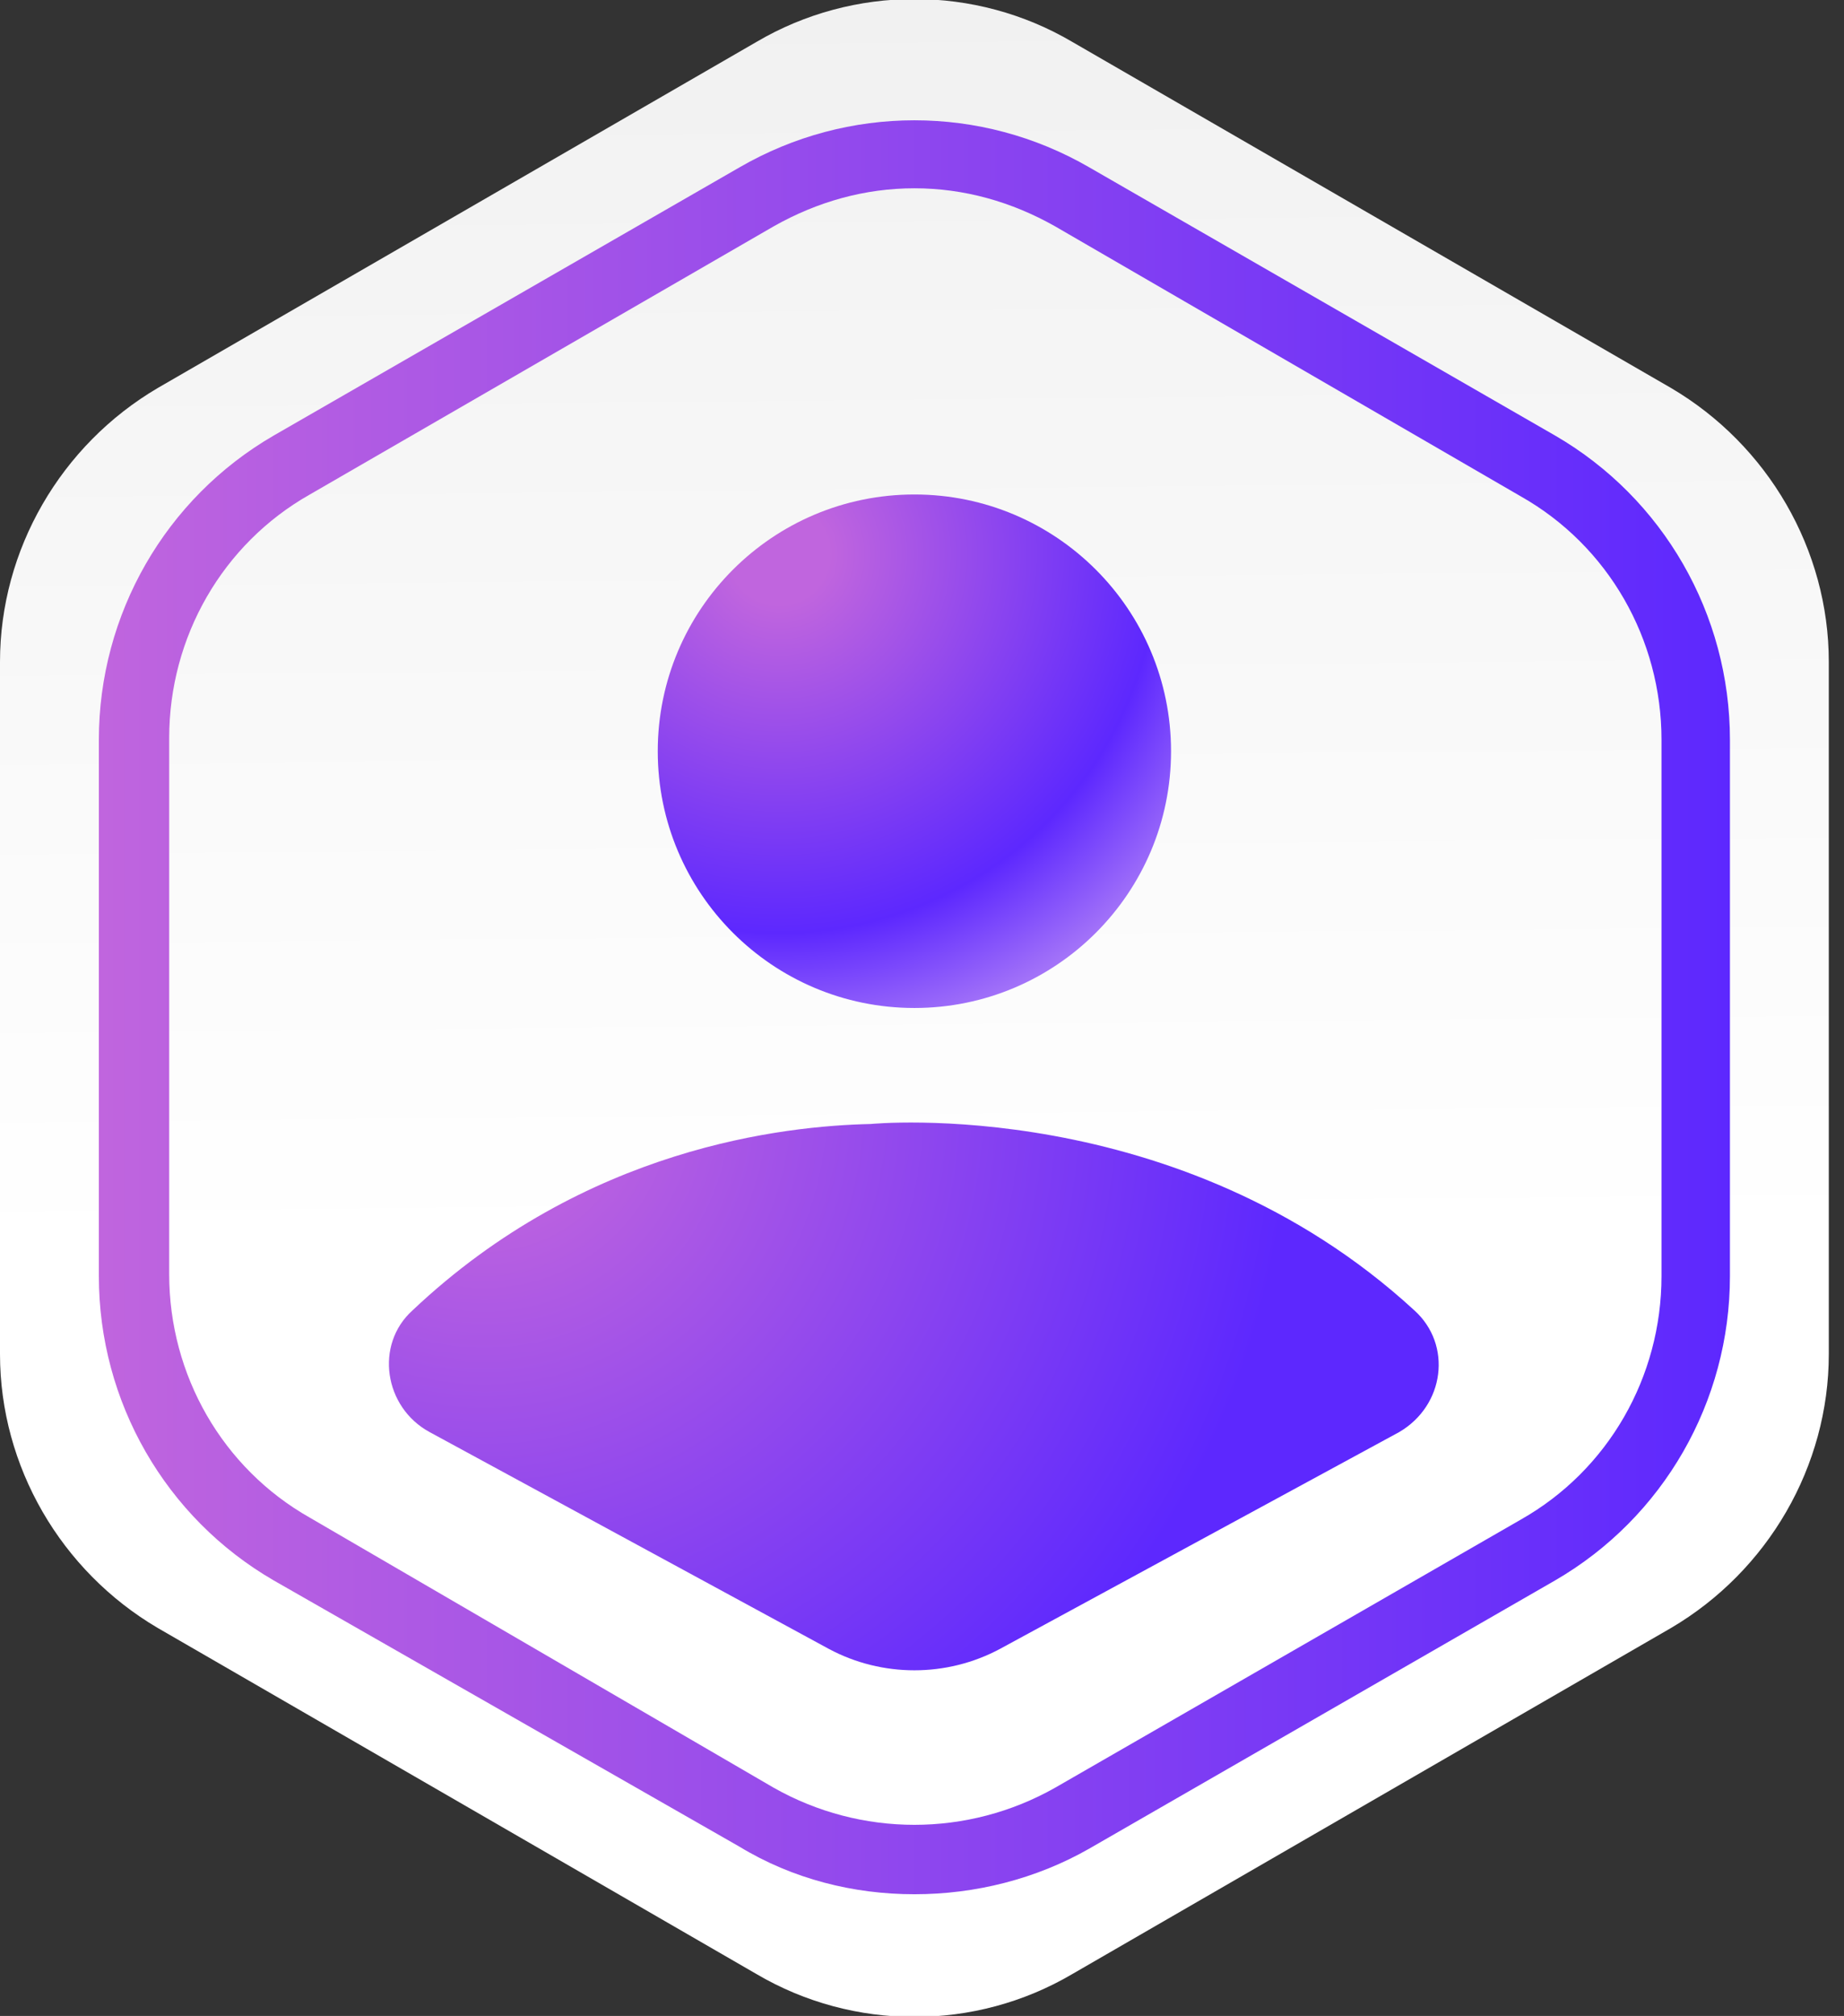 <svg width="97" height="106" viewBox="0 0 97 106" fill="none" xmlns="http://www.w3.org/2000/svg">
<rect x="0" y="0" width="97" height="106" fill="#333333" stroke="none"/>
<g clip-path="url(#clip0_2_30)">
<path d="M0 34.8V71.2C0 77.1 3.2 82.6 8.3 85.6L39.8 103.8C44.9 106.8 51.3 106.8 56.4 103.8L87.9 85.6C93 82.6 96.2 77.1 96.2 71.2V34.8C96.2 28.9 93 23.4 87.9 20.4L56.4 2.2C51.3 -0.8 44.9 -0.8 39.8 2.2L8.3 20.4C3.2 23.4 0 28.9 0 34.8Z" fill="url(#paint0_linear_2_30)"/>
<path d="M48.1 99.6C44.9 99.6 41.7 98.8 38.9 97.1L14.4 83.1C8.7 79.8 5.2 73.7 5.2 67.1V38.9C5.2 32.3 8.7 26.2 14.4 22.9L38.9 8.8C44.6 5.5 51.6 5.5 57.3 8.8L81.8 22.9C87.5 26.2 91 32.3 91 38.9V67.1C91 73.7 87.5 79.8 81.8 83.1L57.3 97.2C54.5 98.8 51.3 99.6 48.1 99.6ZM48.1 9.9C45.5 9.9 43 10.6 40.7 11.9L16.3 26C11.7 28.6 8.9 33.5 8.9 38.8V67C8.9 72.3 11.7 77.2 16.3 79.8L40.7 94C45.3 96.6 50.9 96.6 55.5 94L80 79.9C84.6 77.3 87.4 72.4 87.4 67.1V38.9C87.4 33.6 84.6 28.7 80 26.1L55.5 11.9C53.2 10.6 50.7 9.9 48.1 9.9Z" fill="url(#paint1_linear_2_30)"/>
<path d="M74.4 68.9C62 57.5 45.8 59.1 45.8 59.1C41.3 59.2 30.8 60.3 21.7 68.9C19.7 70.7 20.2 74 22.6 75.3L43.6 86.7C46.4 88.2 49.8 88.2 52.6 86.7L73.6 75.3C76 73.9 76.4 70.7 74.4 68.9Z" fill="url(#paint2_radial_2_30)"/>
<path d="M48.1 53C55.556 53 61.6 46.956 61.6 39.5C61.6 32.044 55.556 26 48.1 26C40.644 26 34.6 32.044 34.6 39.5C34.6 46.956 40.644 53 48.1 53Z" fill="url(#paint3_radial_2_30)"/>
</g>
<defs>
<linearGradient id="paint0_linear_2_30" x1="48.355" y1="78.764" x2="46.991" y2="-65.831" gradientUnits="userSpaceOnUse">
<stop offset="0.091" stop-color="white"/>
<stop offset="1" stop-color="#E3E3E3"/>
</linearGradient>
<linearGradient id="paint1_linear_2_30" x1="5.232" y1="52.984" x2="90.993" y2="52.984" gradientUnits="userSpaceOnUse">
<stop stop-color="#C065DE"/>
<stop offset="1" stop-color="#5D28FE"/>
</linearGradient>
<radialGradient id="paint2_radial_2_30" cx="0" cy="0" r="1" gradientUnits="userSpaceOnUse" gradientTransform="translate(25.369 57.812) scale(42.605)">
<stop offset="0.09" stop-color="#C065DE"/>
<stop offset="1" stop-color="#5D28FE"/>
</radialGradient>
<radialGradient id="paint3_radial_2_30" cx="0" cy="0" r="1" gradientUnits="userSpaceOnUse" gradientTransform="translate(41.029 29.186) scale(29.072)">
<stop offset="0.09" stop-color="#C065DE"/>
<stop offset="0.682" stop-color="#5D28FE"/>
<stop offset="0.945" stop-color="#B687F7"/>
</radialGradient>
<clipPath id="clip0_2_30">
<rect width="96.2" height="106" fill="white"/>
</clipPath>
</defs>
</svg>
